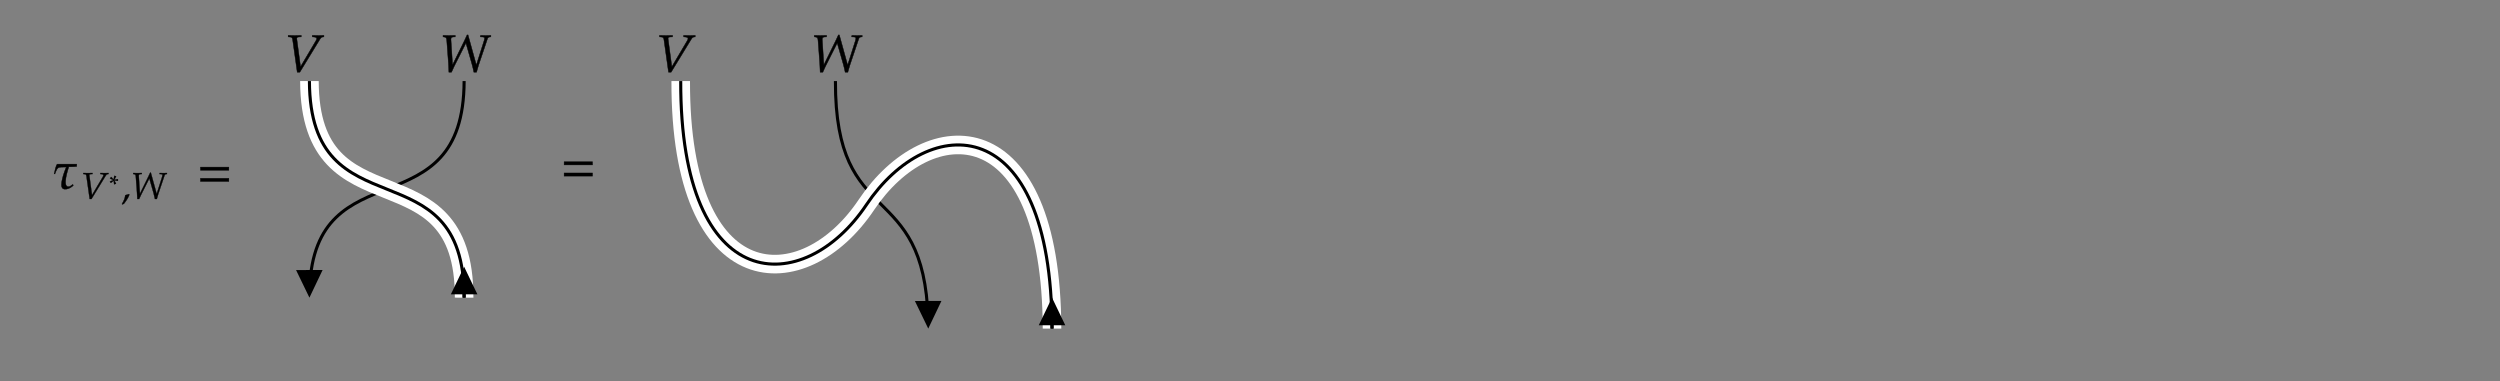<svg xmlns="http://www.w3.org/2000/svg" width="807.969" height="123.177" style="width:807.969px;height:123.177px;background:0 0;fill:none"><rect width="100%" height="100%" fill="#808080" stroke="none"/><svg xmlns="http://www.w3.org/2000/svg" class="role-diagram-draw-area"><g class="shapes-region" style="stroke:#000;fill:none"><g class="arrow-line"><path d="M270,26.2 C269.84,75.16 298.65,56.93 299.95,103.28" class="connection real" style="stroke:#000;stroke-width:1;fill:none"/><g fill="#000" stroke="none" style="stroke:none;fill:#000;stroke-width:1"><path d="M8.93,-4.29 L0,0 L8.93,4.29 Z" transform="matrix(-0.003,-1,1,-0.003,300,106.198)"/></g></g><g class="arrow-line"><path d="M220,26.2 C219.81,96.37 259.81,96.37 280,66.2 C300.19,36.02 339.81,35.37 340,106.2" class="connection real" style="stroke:#fff;stroke-width:6;fill:none"/></g><g class="arrow-line"><path d="M150,26.2 C149.84,75.16 101.82,47.32 100.05,93.29" class="connection real" style="stroke:#000;stroke-width:1;fill:none"/><g fill="#000" stroke="none" style="stroke:none;fill:#000;stroke-width:1"><path d="M8.93,-4.29 L0,0 L8.93,4.29 Z" transform="matrix(-0.003,-1,1,-0.003,100,96.198)"/></g></g><g class="arrow-line"><path d="M100,26.2 C100.16,76.16 150.16,46.16 150,96.2" class="connection real" style="stroke:#fff;stroke-width:6;fill:none"/></g><g class="arrow-line"><path d="M100,26.2 C100.16,76.16 150.16,46.16 150,96.2" class="connection real" style="stroke:#000;stroke-width:1;fill:none"/></g><g class="arrow-line"><path d="M150,96.2 L150,89.2" class="connection real" style="stroke:#000;stroke-width:1;fill:none"/><g fill="#000" stroke="none" style="stroke:none;fill:#000;stroke-width:1"><path d="M8.93,-4.29 L0,0 L8.93,4.29 Z" transform="matrix(3.061616997868383e-16,1,-1,3.061616997868383e-16,150,86.198)"/></g></g><g class="arrow-line"><path d="M220,26.2 C219.81,96.37 259.81,96.37 280,66.2 C300.19,36.02 339.81,35.37 340,106.2" class="connection real" style="stroke:#000;stroke-width:1;fill:none"/></g><g class="arrow-line"><path d="M340,106.2 L340,99.2" class="connection real" style="stroke:#000;stroke-width:1;fill:none"/><g fill="#000" stroke="none" style="stroke:none;fill:#000;stroke-width:1"><path d="M8.93,-4.29 L0,0 L8.93,4.29 Z" transform="matrix(3.061616997868383e-16,1,-1,3.061616997868383e-16,340,96.198)"/></g></g></g></svg><svg xmlns="http://www.w3.org/2000/svg" width="805.99" height="121.198" style="width:805.99px;height:121.198px;font-family:Asana-Math,Asana;background:0 0"><g><g><g style="transform:matrix(1,0,0,1,16.693,60.913)"><path fill="#000" stroke="#000" stroke-width="8" d="M63 278L63 281C118 423 114 402 279 408C237 307 190 180 187 71C183 -74 360 -4 411 59L411 65L397 75L397 74C374 56 347 33 318 33C198 33 313 370 326 412C371 413 431 411 476 420L476 463L108 463C81 448 56 310 48 278Z" style="transform:matrix(.017,0,0,-.017,0,0)"/></g><g><g><g><g style="transform:matrix(1,0,0,1,26.016,64.211)"><path fill="#000" stroke="#000" stroke-width="8" d="M310 96L239 624C237 646 241 661 281 662L323 664L323 692L282 691C245 690 217 689 199 689C181 689 153 690 116 691L75 692L75 664L100 662C144 659 152 651 159 614L247 -8L296 -8L674 611C699 651 707 658 736 662L754 664L754 692L724 691C697 690 674 689 658 689C648 689 621 690 580 691L534 692L534 664L560 662C598 659 617 649 617 630C617 619 613 608 601 588Z" style="transform:matrix(.012,0,0,-.012,0,0)"/></g><g><g><g><g style="transform:matrix(1,0,0,1,35.26,60.342)"><path fill="#000" stroke="#000" stroke-width="8" d="M168 267L37 213L32 204L68 153L78 153L184 241L202 99L212 95L280 121L280 131L212 253L350 233L359 241L359 303L353 307L214 283L283 408L280 423L218 442L209 438L183 295L88 393L78 393L34 341L37 331Z" style="transform:matrix(.008,0,0,-.008,0,0)"/></g></g></g></g><g style="transform:matrix(1,0,0,1,39.206,64.211)"><path fill="#000" stroke="#000" stroke-width="8" d="M204 123C177 114 159 108 106 93C99 17 74 -48 16 -144L30 -155L71 -136C152 -31 190 32 218 109ZM552 692L513 691C475 689 451 689 431 689C419 689 397 690 359 691L320 692L320 664L338 662C379 656 387 645 391 588L423 158C428 92 430 44 431 -8L481 -8C495 27 513 66 531 102L755 546L867 154C882 102 893 53 906 -8L957 -8L964 18C974 58 982 85 995 124L1166 631C1172 648 1187 660 1209 662L1229 664L1229 692L1197 691C1168 690 1146 689 1132 689C1119 689 1097 690 1067 691L1034 692L1029 664L1068 662C1097 661 1109 653 1109 639C1109 626 1106 608 1100 590L953 128L795 700L777 700C765 673 743 624 725 588L501 132L470 616C470 646 483 660 515 662L552 664Z" style="transform:matrix(.012,0,0,-.012,0,0)"/></g></g></g></g><g style="transform:matrix(1,0,0,1,54.453,60.913)"><path fill="#000" stroke="#000" stroke-width="8" style="transform:matrix(.017,0,0,-.017,0,0)"/></g><g style="transform:matrix(1,0,0,1,63.685,60.913)"><path fill="#000" stroke="#000" stroke-width="8" d="M604 347L604 406L65 406L65 347ZM604 134L604 193L65 193L65 134Z" style="transform:matrix(.017,0,0,-.017,0,0)"/></g></g></g><g><g><g style="transform:matrix(1,0,0,1,91.862,23.198)"><path fill="#000" stroke="#000" stroke-width="8" d="M310 96L239 624C237 646 241 661 281 662L323 664L323 692L282 691C245 690 217 689 199 689C181 689 153 690 116 691L75 692L75 664L100 662C144 659 152 651 159 614L247 -8L296 -8L674 611C699 651 707 658 736 662L754 664L754 692L724 691C697 690 674 689 658 689C648 689 621 690 580 691L534 692L534 664L560 662C598 659 617 649 617 630C617 619 613 608 601 588Z" style="transform:matrix(.017,0,0,-.017,0,0)"/></g></g></g><g><g><g style="transform:matrix(1,0,0,1,141.979,23.198)"><path fill="#000" stroke="#000" stroke-width="8" d="M303 692L264 691C226 689 202 689 182 689C170 689 148 690 110 691L71 692L71 664L89 662C130 656 138 645 142 588L174 158C179 92 181 44 182 -8L232 -8C246 27 264 66 282 102L506 546L618 154C633 102 644 53 657 -8L708 -8L715 18C725 58 733 85 746 124L917 631C923 648 938 660 960 662L980 664L980 692L948 691C919 690 897 689 883 689C870 689 848 690 818 691L785 692L780 664L819 662C848 661 860 653 860 639C860 626 857 608 851 590L704 128L546 700L528 700C516 673 494 624 476 588L252 132L221 616C221 646 234 660 266 662L303 664Z" style="transform:matrix(.017,0,0,-.017,0,0)"/></g></g></g><g><g><g style="transform:matrix(1,0,0,1,181.217,59.188)"><path fill="#000" stroke="#000" stroke-width="8" d="M604 347L604 406L65 406L65 347ZM604 134L604 193L65 193L65 134Z" style="transform:matrix(.017,0,0,-.017,0,0)"/></g></g></g><g><g><g style="transform:matrix(1,0,0,1,211.862,23.198)"><path fill="#000" stroke="#000" stroke-width="8" d="M310 96L239 624C237 646 241 661 281 662L323 664L323 692L282 691C245 690 217 689 199 689C181 689 153 690 116 691L75 692L75 664L100 662C144 659 152 651 159 614L247 -8L296 -8L674 611C699 651 707 658 736 662L754 664L754 692L724 691C697 690 674 689 658 689C648 689 621 690 580 691L534 692L534 664L560 662C598 659 617 649 617 630C617 619 613 608 601 588Z" style="transform:matrix(.017,0,0,-.017,0,0)"/></g></g></g><g><g><g style="transform:matrix(1,0,0,1,261.979,23.198)"><path fill="#000" stroke="#000" stroke-width="8" d="M303 692L264 691C226 689 202 689 182 689C170 689 148 690 110 691L71 692L71 664L89 662C130 656 138 645 142 588L174 158C179 92 181 44 182 -8L232 -8C246 27 264 66 282 102L506 546L618 154C633 102 644 53 657 -8L708 -8L715 18C725 58 733 85 746 124L917 631C923 648 938 660 960 662L980 664L980 692L948 691C919 690 897 689 883 689C870 689 848 690 818 691L785 692L780 664L819 662C848 661 860 653 860 639C860 626 857 608 851 590L704 128L546 700L528 700C516 673 494 624 476 588L252 132L221 616C221 646 234 660 266 662L303 664Z" style="transform:matrix(.017,0,0,-.017,0,0)"/></g></g></g></svg></svg>